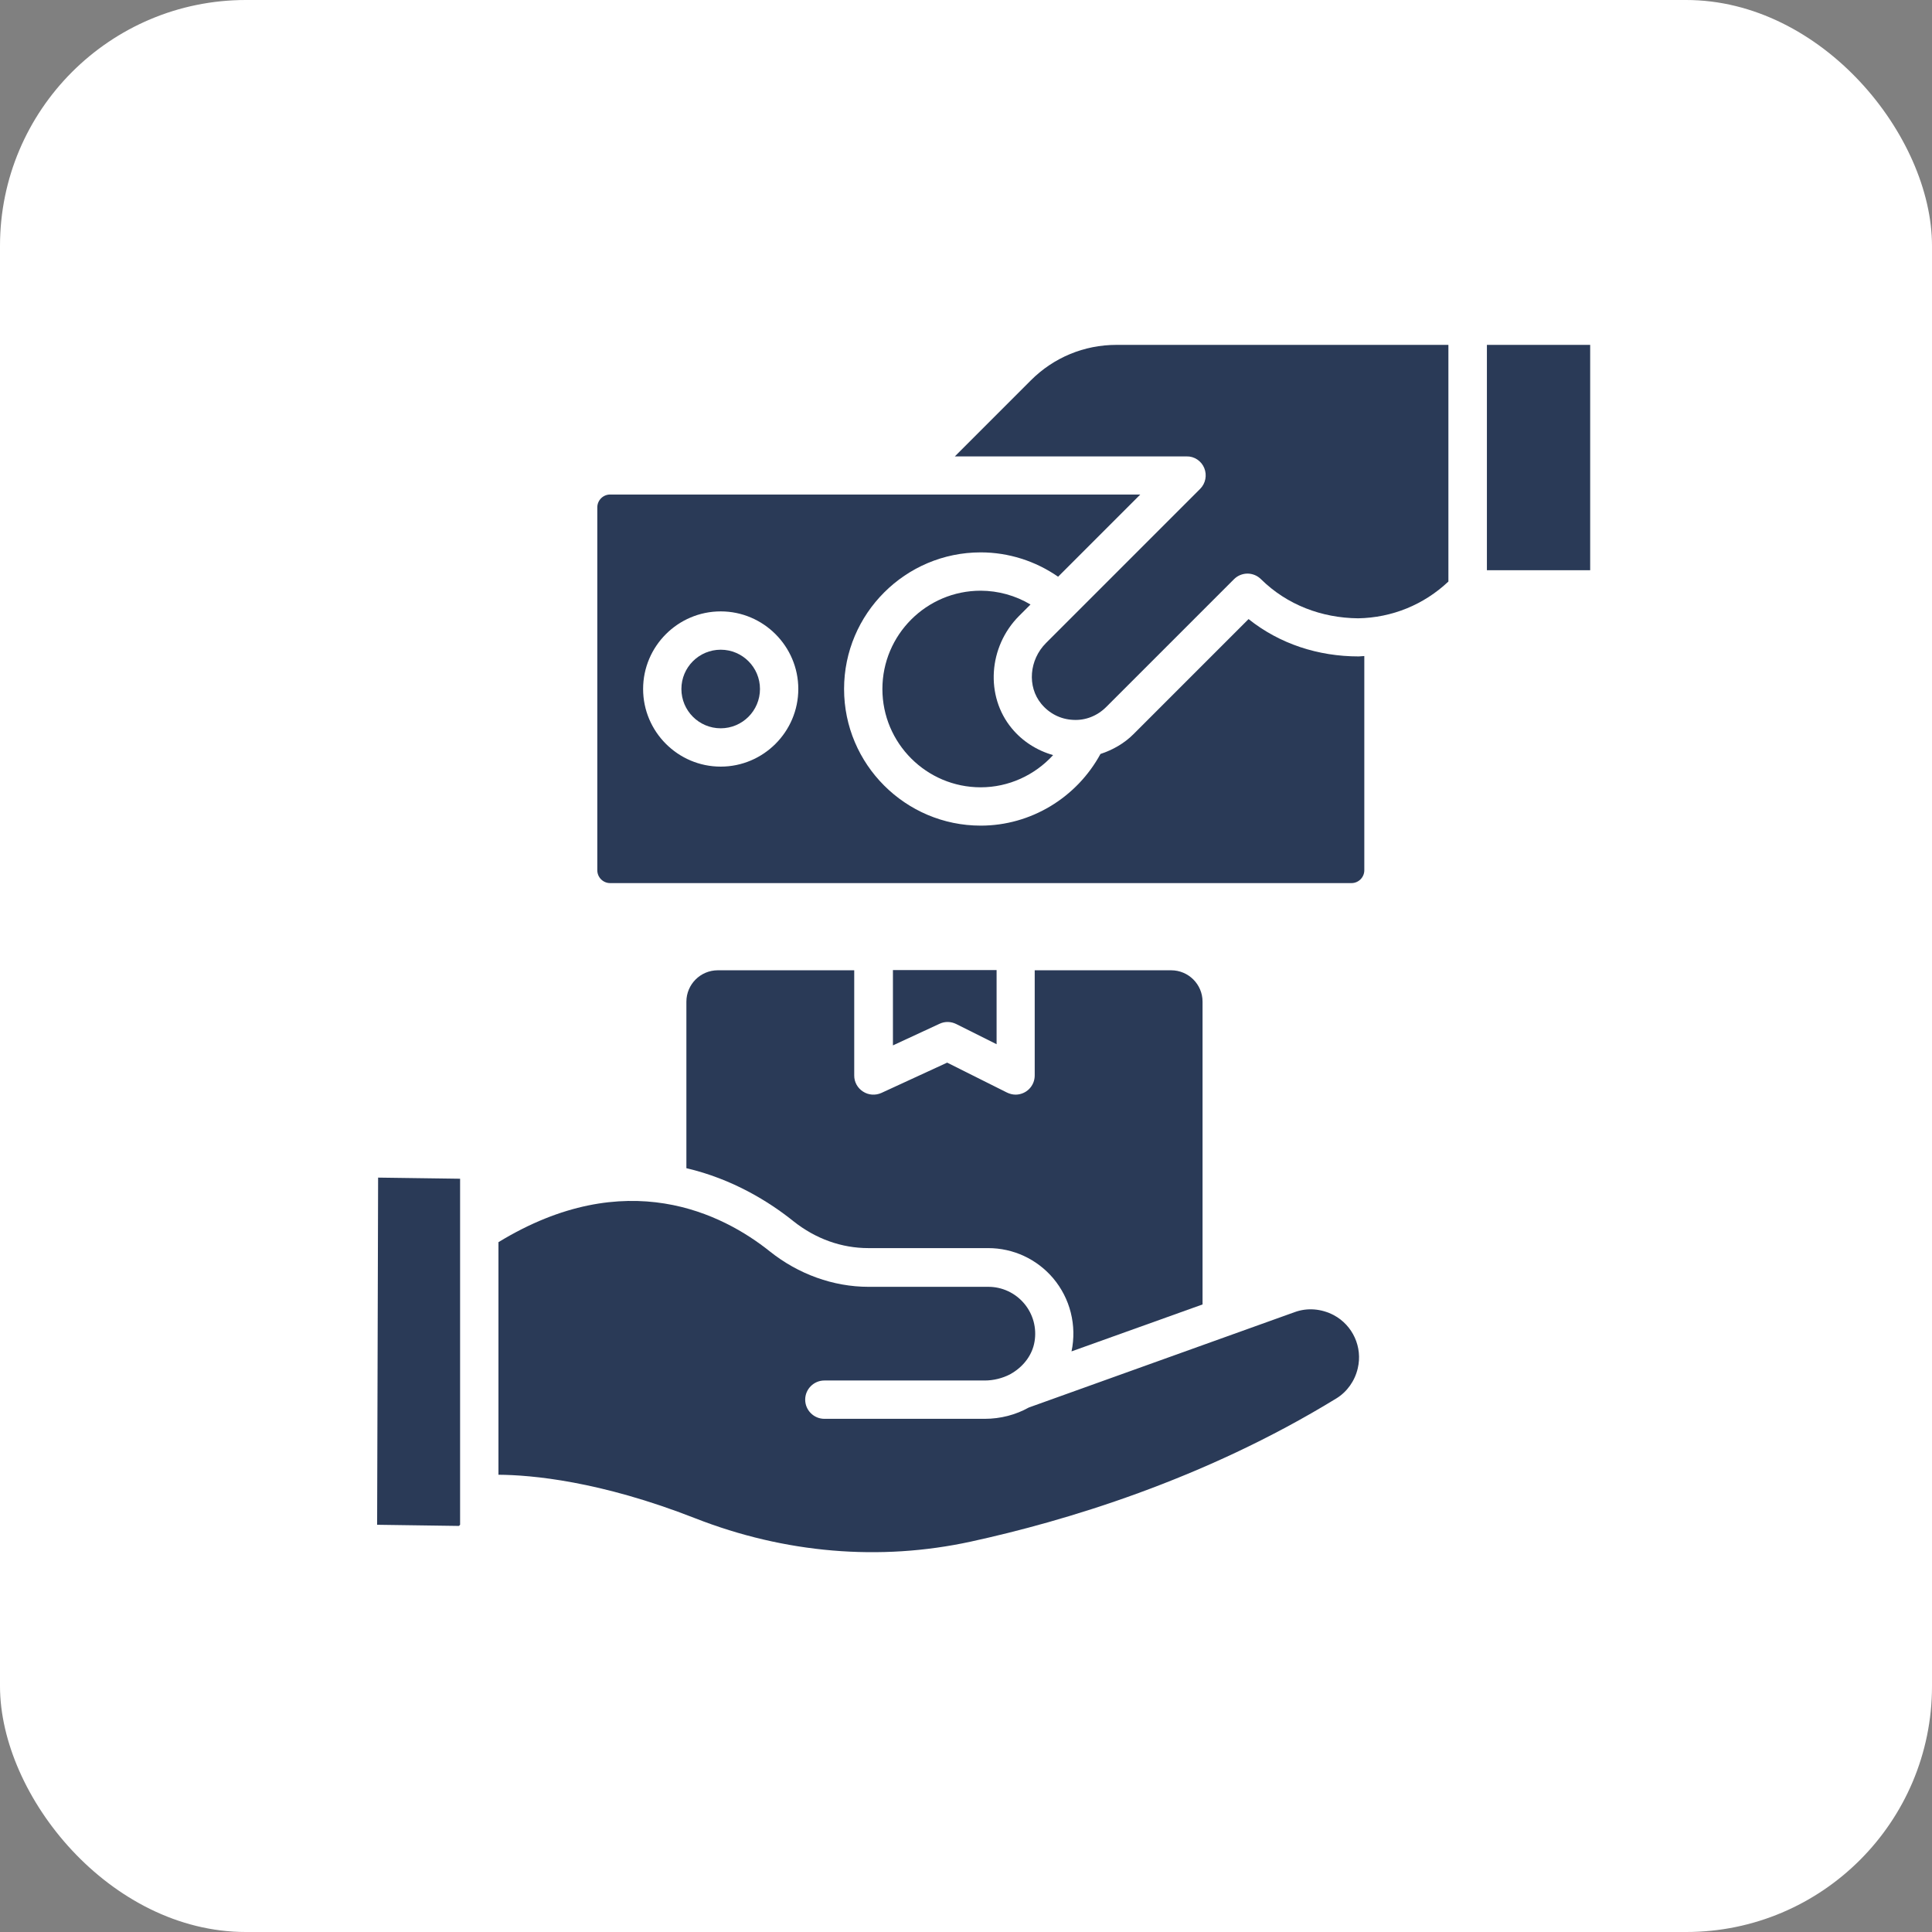 <svg width="55" height="55" viewBox="0 0 55 55" fill="none" xmlns="http://www.w3.org/2000/svg">
<rect x="0" y="0" width="55" height="55" fill="#808080" stroke="none"/>
<rect width="55" height="55" rx="7" fill="white"/>
<g clip-path="url(#clip0_231_1437)">
<path d="M26.751 29.143C26.904 29.073 27.073 29.078 27.226 29.154L28.371 29.727V27.616H25.42V29.76L26.751 29.143ZM37.971 37.44C37.617 37.254 37.218 37.222 36.858 37.353L29.288 40.069C28.917 40.276 28.486 40.391 28.033 40.391H23.468C23.168 40.391 22.922 40.145 22.922 39.845C22.922 39.545 23.168 39.3 23.468 39.3H28.033C28.29 39.3 28.54 39.234 28.753 39.125L28.835 39.076C29.157 38.874 29.391 38.558 29.451 38.193C29.484 38.001 29.474 37.804 29.423 37.616C29.371 37.428 29.28 37.254 29.154 37.106C29.028 36.957 28.872 36.838 28.695 36.756C28.518 36.674 28.326 36.632 28.131 36.633H24.722C23.724 36.633 22.726 36.273 21.913 35.623C20.582 34.56 17.828 33.142 14.19 35.362V41.983C15.122 41.989 17.075 42.158 19.791 43.222C22.338 44.22 25.049 44.449 27.635 43.887C30.286 43.309 34.251 42.136 38.048 39.807C38.348 39.622 38.571 39.311 38.653 38.951C38.795 38.351 38.511 37.729 37.971 37.44Z" fill="#2A3A57"/>
<path d="M24.722 35.531H28.131C28.845 35.531 29.516 35.842 29.98 36.387C30.22 36.672 30.393 37.007 30.483 37.368C30.574 37.73 30.581 38.107 30.504 38.471L34.234 37.135V28.516C34.234 28.02 33.831 27.622 33.34 27.622H29.456V30.616C29.456 30.688 29.442 30.759 29.415 30.825C29.388 30.891 29.347 30.952 29.297 31.002C29.246 31.053 29.186 31.093 29.12 31.12C29.053 31.148 28.983 31.162 28.911 31.162C28.829 31.162 28.742 31.14 28.665 31.102L26.964 30.251L25.093 31.113C24.924 31.189 24.727 31.178 24.569 31.075C24.492 31.026 24.428 30.958 24.384 30.878C24.34 30.798 24.317 30.708 24.318 30.616V27.622H20.434C19.938 27.622 19.54 28.026 19.54 28.516V33.256C20.849 33.562 21.891 34.206 22.589 34.767C23.222 35.269 23.958 35.531 24.722 35.531ZM13.098 33.556L10.764 33.524L10.736 43.407L13.065 43.44L13.098 43.407V33.556ZM29.336 17.209C28.907 16.953 28.418 16.818 27.918 16.816C26.375 16.816 25.12 18.071 25.12 19.615C25.12 21.158 26.375 22.413 27.918 22.413C28.715 22.413 29.456 22.069 29.98 21.496C29.522 21.366 29.107 21.104 28.802 20.733C28.044 19.816 28.136 18.415 29.009 17.536L29.336 17.209Z" fill="#2A3A57"/>
<path d="M34.283 13.325C34.365 13.527 34.322 13.762 34.163 13.92L29.778 18.305C29.298 18.785 29.238 19.544 29.642 20.035C29.871 20.313 30.192 20.476 30.547 20.493C30.902 20.515 31.24 20.378 31.491 20.127L35.129 16.489C35.179 16.439 35.239 16.398 35.305 16.371C35.371 16.344 35.442 16.329 35.514 16.329C35.585 16.329 35.656 16.344 35.722 16.371C35.788 16.398 35.847 16.439 35.898 16.489C36.64 17.22 37.622 17.591 38.663 17.602C39.629 17.585 40.534 17.215 41.233 16.555V9.818H31.78C30.863 9.818 29.996 10.178 29.347 10.827L27.182 12.993H33.782C34 12.987 34.202 13.124 34.283 13.325Z" fill="#2A3A57"/>
<path d="M20.517 20.733C21.134 20.733 21.635 20.232 21.635 19.614C21.635 18.997 21.134 18.496 20.517 18.496C19.899 18.496 19.398 18.997 19.398 19.614C19.398 20.232 19.899 20.733 20.517 20.733Z" fill="#2A3A57"/>
<path d="M42.329 9.818H45.269V16.233H42.329V9.818ZM35.544 17.624L32.266 20.902C32.004 21.164 31.677 21.349 31.328 21.464C30.651 22.707 29.348 23.504 27.919 23.504C25.775 23.504 24.029 21.758 24.029 19.614C24.029 17.471 25.775 15.725 27.919 15.725C28.709 15.725 29.479 15.971 30.122 16.418L32.462 14.078H17.369C17.168 14.078 17.004 14.242 17.004 14.444V24.774C17.004 24.976 17.168 25.14 17.369 25.14H38.473C38.675 25.14 38.839 24.976 38.839 24.774V18.676C38.784 18.676 38.735 18.687 38.68 18.687C37.529 18.687 36.433 18.333 35.544 17.624ZM20.517 21.824C19.3 21.824 18.308 20.831 18.308 19.614C18.308 18.398 19.3 17.405 20.517 17.405C21.733 17.405 22.726 18.398 22.726 19.614C22.726 20.831 21.733 21.824 20.517 21.824Z" fill="#2A3A57"/>
</g>
<defs>
<clipPath id="clip0_231_1437">
<rect width="36" height="36" fill="white" transform="translate(10 9)"/>
</clipPath>
</defs>
</svg>
